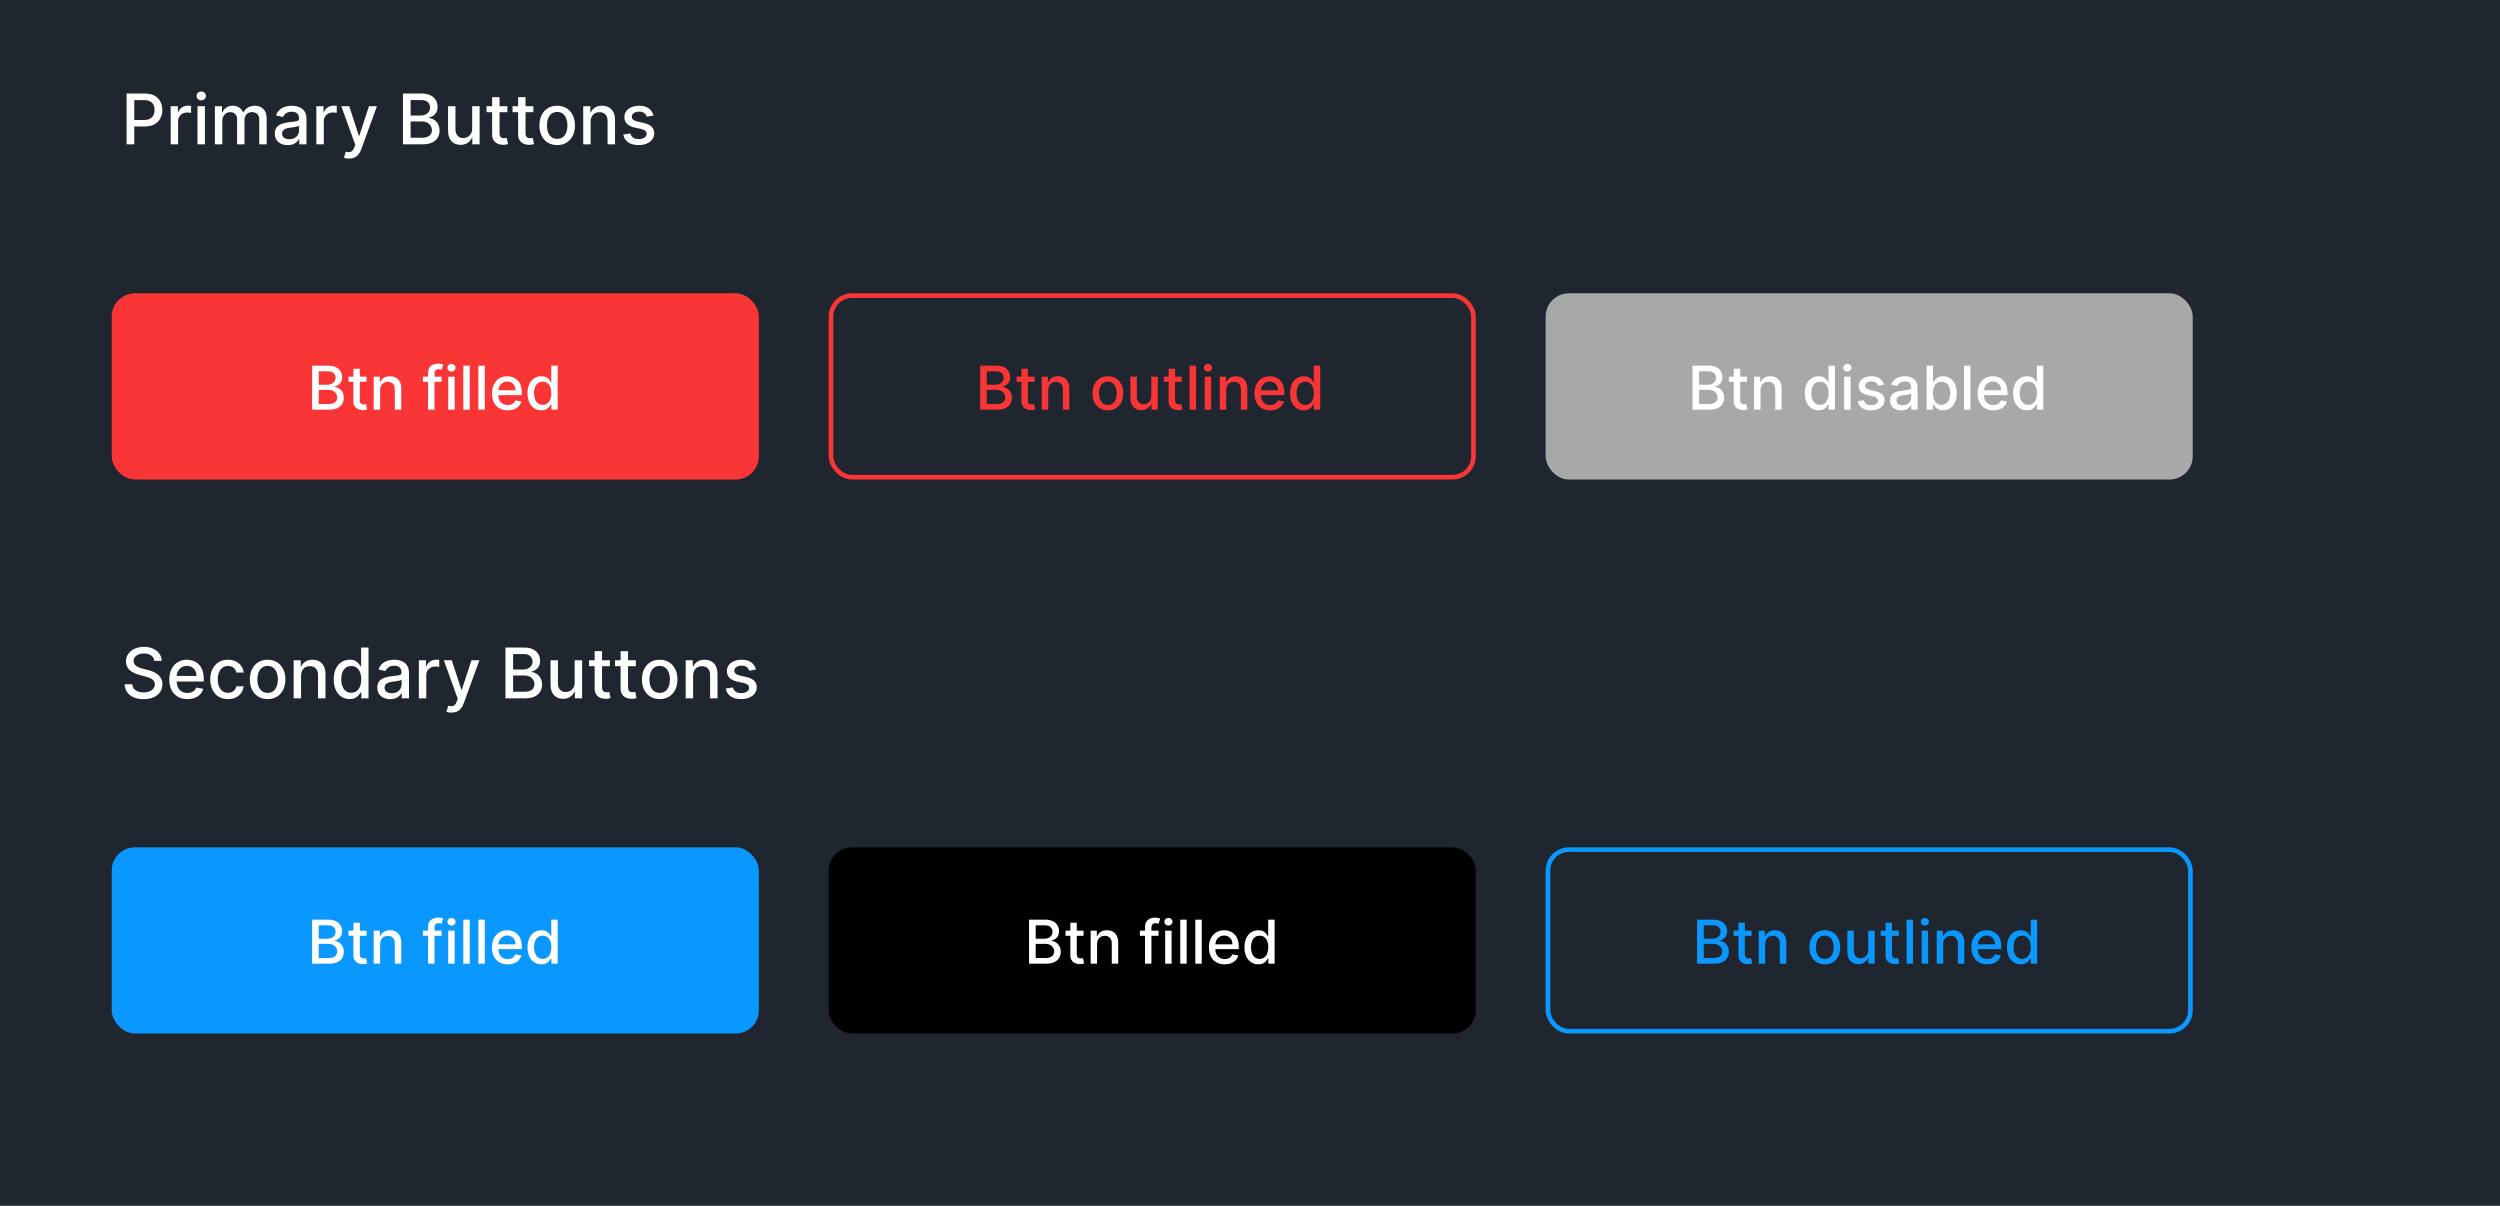 <svg width="537" height="259" viewBox="0 0 537 259" fill="none" xmlns="http://www.w3.org/2000/svg">
<rect width="537" height="259" fill="#20262F"/>
<path d="M27.198 31V20.091H31.087C31.936 20.091 32.639 20.245 33.196 20.554C33.754 20.863 34.171 21.286 34.448 21.822C34.725 22.355 34.864 22.955 34.864 23.622C34.864 24.294 34.723 24.897 34.443 25.434C34.166 25.966 33.747 26.389 33.186 26.701C32.628 27.01 31.927 27.165 31.082 27.165H28.408V25.769H30.933C31.469 25.769 31.904 25.677 32.238 25.492C32.571 25.304 32.816 25.048 32.973 24.725C33.129 24.402 33.207 24.034 33.207 23.622C33.207 23.211 33.129 22.845 32.973 22.525C32.816 22.206 32.57 21.955 32.232 21.774C31.898 21.593 31.458 21.503 30.911 21.503H28.845V31H27.198ZM36.665 31V22.818H38.205V24.118H38.29C38.439 23.678 38.702 23.331 39.078 23.079C39.458 22.823 39.888 22.696 40.367 22.696C40.467 22.696 40.584 22.699 40.719 22.706C40.858 22.713 40.966 22.722 41.044 22.733V24.256C40.98 24.239 40.866 24.219 40.703 24.198C40.54 24.173 40.376 24.16 40.213 24.16C39.837 24.16 39.501 24.24 39.206 24.4C38.915 24.556 38.684 24.775 38.514 25.055C38.343 25.332 38.258 25.648 38.258 26.004V31H36.665ZM42.422 31V22.818H44.015V31H42.422ZM43.227 21.556C42.95 21.556 42.712 21.463 42.513 21.279C42.318 21.091 42.22 20.867 42.22 20.608C42.22 20.345 42.318 20.121 42.513 19.936C42.712 19.748 42.95 19.654 43.227 19.654C43.504 19.654 43.74 19.748 43.935 19.936C44.134 20.121 44.233 20.345 44.233 20.608C44.233 20.867 44.134 21.091 43.935 21.279C43.74 21.463 43.504 21.556 43.227 21.556ZM46.158 31V22.818H47.686V24.15H47.788C47.958 23.699 48.237 23.347 48.624 23.095C49.011 22.84 49.474 22.712 50.014 22.712C50.561 22.712 51.019 22.84 51.388 23.095C51.761 23.351 52.036 23.702 52.214 24.15H52.299C52.495 23.713 52.805 23.365 53.231 23.106C53.658 22.843 54.165 22.712 54.755 22.712C55.497 22.712 56.102 22.944 56.571 23.409C57.044 23.875 57.28 24.576 57.28 25.514V31H55.687V25.663C55.687 25.109 55.536 24.707 55.234 24.459C54.932 24.21 54.572 24.086 54.153 24.086C53.635 24.086 53.231 24.246 52.944 24.565C52.656 24.881 52.512 25.288 52.512 25.785V31H50.925V25.561C50.925 25.117 50.786 24.761 50.51 24.491C50.233 24.221 49.872 24.086 49.428 24.086C49.126 24.086 48.848 24.166 48.592 24.326C48.34 24.482 48.136 24.7 47.979 24.981C47.827 25.261 47.75 25.586 47.75 25.956V31H46.158ZM61.795 31.181C61.277 31.181 60.808 31.085 60.389 30.893C59.97 30.698 59.638 30.416 59.393 30.047C59.152 29.677 59.031 29.224 59.031 28.688C59.031 28.227 59.12 27.847 59.297 27.548C59.475 27.25 59.715 27.014 60.016 26.84C60.318 26.666 60.656 26.534 61.028 26.446C61.401 26.357 61.781 26.289 62.168 26.243C62.658 26.186 63.056 26.14 63.361 26.105C63.667 26.066 63.889 26.004 64.027 25.918C64.166 25.833 64.235 25.695 64.235 25.503V25.466C64.235 25 64.104 24.64 63.841 24.384C63.582 24.129 63.195 24.001 62.68 24.001C62.144 24.001 61.721 24.12 61.412 24.358C61.106 24.592 60.895 24.853 60.778 25.141L59.281 24.8C59.459 24.303 59.718 23.901 60.059 23.596C60.403 23.287 60.799 23.063 61.247 22.925C61.694 22.783 62.165 22.712 62.658 22.712C62.985 22.712 63.331 22.751 63.697 22.829C64.066 22.903 64.411 23.042 64.731 23.244C65.054 23.447 65.318 23.736 65.524 24.113C65.73 24.485 65.833 24.97 65.833 25.567V31H64.278V29.881H64.214C64.111 30.087 63.956 30.29 63.75 30.489C63.544 30.688 63.28 30.853 62.957 30.984C62.633 31.115 62.246 31.181 61.795 31.181ZM62.142 29.903C62.582 29.903 62.959 29.816 63.271 29.642C63.587 29.468 63.827 29.24 63.99 28.96C64.157 28.676 64.24 28.372 64.24 28.049V26.994C64.184 27.051 64.073 27.104 63.91 27.154C63.75 27.2 63.568 27.241 63.361 27.277C63.156 27.309 62.955 27.339 62.76 27.367C62.564 27.392 62.401 27.413 62.27 27.431C61.961 27.47 61.678 27.536 61.423 27.628C61.17 27.721 60.968 27.854 60.815 28.028C60.666 28.198 60.592 28.425 60.592 28.709C60.592 29.104 60.737 29.402 61.028 29.604C61.32 29.803 61.691 29.903 62.142 29.903ZM67.954 31V22.818H69.494V24.118H69.579C69.728 23.678 69.991 23.331 70.368 23.079C70.747 22.823 71.177 22.696 71.656 22.696C71.756 22.696 71.873 22.699 72.008 22.706C72.147 22.713 72.255 22.722 72.333 22.733V24.256C72.269 24.239 72.156 24.219 71.992 24.198C71.829 24.173 71.665 24.16 71.502 24.16C71.126 24.16 70.79 24.24 70.495 24.4C70.204 24.556 69.973 24.775 69.803 25.055C69.632 25.332 69.547 25.648 69.547 26.004V31H67.954ZM74.967 34.068C74.729 34.068 74.513 34.049 74.317 34.01C74.122 33.974 73.976 33.935 73.88 33.892L74.264 32.587C74.555 32.666 74.814 32.699 75.042 32.689C75.269 32.678 75.469 32.593 75.644 32.433C75.821 32.273 75.977 32.012 76.112 31.65L76.309 31.107L73.316 22.818H75.02L77.092 29.168H77.178L79.25 22.818H80.96L77.588 32.092C77.432 32.518 77.233 32.879 76.991 33.173C76.75 33.472 76.462 33.695 76.128 33.844C75.794 33.994 75.407 34.068 74.967 34.068ZM86.554 31V20.091H90.549C91.323 20.091 91.964 20.219 92.472 20.474C92.98 20.727 93.36 21.069 93.612 21.503C93.864 21.932 93.99 22.417 93.99 22.957C93.99 23.411 93.907 23.795 93.74 24.107C93.573 24.416 93.349 24.665 93.069 24.853C92.791 25.038 92.486 25.173 92.152 25.258V25.364C92.515 25.382 92.868 25.499 93.212 25.716C93.56 25.929 93.848 26.233 94.075 26.627C94.303 27.021 94.416 27.5 94.416 28.065C94.416 28.622 94.285 29.123 94.022 29.567C93.763 30.008 93.362 30.357 92.818 30.616C92.275 30.872 91.581 31 90.735 31H86.554ZM88.2 29.588H90.576C91.364 29.588 91.929 29.436 92.269 29.13C92.61 28.825 92.781 28.443 92.781 27.985C92.781 27.641 92.694 27.325 92.52 27.037C92.346 26.749 92.097 26.52 91.774 26.35C91.454 26.179 91.075 26.094 90.634 26.094H88.2V29.588ZM88.2 24.81H90.405C90.775 24.81 91.106 24.739 91.401 24.597C91.7 24.455 91.936 24.256 92.11 24.001C92.287 23.741 92.376 23.436 92.376 23.084C92.376 22.634 92.218 22.255 91.902 21.95C91.586 21.645 91.101 21.492 90.448 21.492H88.2V24.81ZM101.423 27.607V22.818H103.021V31H101.455V29.583H101.37C101.182 30.02 100.88 30.384 100.465 30.675C100.053 30.963 99.54 31.107 98.925 31.107C98.4 31.107 97.934 30.991 97.53 30.76C97.128 30.526 96.812 30.18 96.582 29.722C96.354 29.264 96.241 28.697 96.241 28.022V22.818H97.833V27.831C97.833 28.388 97.988 28.832 98.297 29.162C98.606 29.492 99.007 29.658 99.501 29.658C99.799 29.658 100.095 29.583 100.39 29.434C100.688 29.285 100.935 29.059 101.131 28.758C101.329 28.456 101.427 28.072 101.423 27.607ZM108.981 22.818V24.097H104.512V22.818H108.981ZM105.71 20.858H107.303V28.598C107.303 28.907 107.349 29.139 107.441 29.296C107.534 29.448 107.653 29.553 107.798 29.61C107.947 29.663 108.109 29.69 108.283 29.69C108.411 29.69 108.523 29.681 108.619 29.663C108.714 29.645 108.789 29.631 108.842 29.62L109.13 30.936C109.038 30.972 108.906 31.007 108.736 31.043C108.565 31.082 108.352 31.103 108.097 31.107C107.677 31.114 107.287 31.039 106.925 30.883C106.562 30.727 106.269 30.485 106.046 30.158C105.822 29.832 105.71 29.422 105.71 28.928V20.858ZM114.562 22.818V24.097H110.093V22.818H114.562ZM111.291 20.858H112.884V28.598C112.884 28.907 112.93 29.139 113.022 29.296C113.115 29.448 113.234 29.553 113.379 29.61C113.528 29.663 113.69 29.69 113.864 29.69C113.992 29.69 114.104 29.681 114.2 29.663C114.295 29.645 114.37 29.631 114.423 29.62L114.711 30.936C114.619 30.972 114.487 31.007 114.317 31.043C114.146 31.082 113.933 31.103 113.678 31.107C113.259 31.114 112.868 31.039 112.506 30.883C112.143 30.727 111.85 30.485 111.627 30.158C111.403 29.832 111.291 29.422 111.291 28.928V20.858ZM119.682 31.165C118.915 31.165 118.246 30.989 117.674 30.638C117.102 30.286 116.658 29.794 116.342 29.162C116.026 28.53 115.868 27.791 115.868 26.946C115.868 26.098 116.026 25.355 116.342 24.72C116.658 24.084 117.102 23.591 117.674 23.239C118.246 22.887 118.915 22.712 119.682 22.712C120.449 22.712 121.119 22.887 121.69 23.239C122.262 23.591 122.706 24.084 123.022 24.72C123.338 25.355 123.496 26.098 123.496 26.946C123.496 27.791 123.338 28.53 123.022 29.162C122.706 29.794 122.262 30.286 121.69 30.638C121.119 30.989 120.449 31.165 119.682 31.165ZM119.687 29.828C120.185 29.828 120.597 29.697 120.923 29.434C121.25 29.171 121.491 28.821 121.648 28.385C121.807 27.948 121.887 27.467 121.887 26.941C121.887 26.419 121.807 25.94 121.648 25.503C121.491 25.062 121.25 24.709 120.923 24.443C120.597 24.177 120.185 24.043 119.687 24.043C119.187 24.043 118.771 24.177 118.441 24.443C118.114 24.709 117.871 25.062 117.711 25.503C117.555 25.94 117.477 26.419 117.477 26.941C117.477 27.467 117.555 27.948 117.711 28.385C117.871 28.821 118.114 29.171 118.441 29.434C118.771 29.697 119.187 29.828 119.687 29.828ZM126.866 26.142V31H125.274V22.818H126.803V24.15H126.904C127.092 23.717 127.387 23.369 127.788 23.106C128.193 22.843 128.702 22.712 129.317 22.712C129.874 22.712 130.363 22.829 130.782 23.063C131.201 23.294 131.526 23.639 131.756 24.097C131.987 24.555 132.103 25.121 132.103 25.796V31H130.51V25.988C130.51 25.395 130.355 24.931 130.047 24.597C129.738 24.26 129.313 24.091 128.773 24.091C128.404 24.091 128.076 24.171 127.788 24.331C127.504 24.491 127.278 24.725 127.112 25.034C126.948 25.34 126.866 25.709 126.866 26.142ZM140.37 24.816L138.926 25.071C138.866 24.887 138.77 24.711 138.638 24.544C138.511 24.377 138.337 24.24 138.116 24.134C137.896 24.027 137.621 23.974 137.291 23.974C136.84 23.974 136.463 24.075 136.162 24.278C135.86 24.477 135.709 24.734 135.709 25.05C135.709 25.323 135.81 25.544 136.012 25.711C136.215 25.878 136.542 26.014 136.993 26.121L138.292 26.419C139.045 26.593 139.606 26.861 139.975 27.223C140.345 27.586 140.529 28.056 140.529 28.635C140.529 29.125 140.387 29.562 140.103 29.945C139.823 30.325 139.43 30.624 138.926 30.84C138.425 31.057 137.845 31.165 137.184 31.165C136.268 31.165 135.521 30.97 134.942 30.579C134.363 30.185 134.008 29.626 133.876 28.901L135.416 28.667C135.512 29.068 135.709 29.372 136.007 29.578C136.305 29.78 136.694 29.881 137.174 29.881C137.696 29.881 138.113 29.773 138.425 29.556C138.738 29.336 138.894 29.068 138.894 28.752C138.894 28.496 138.798 28.282 138.607 28.108C138.418 27.934 138.129 27.802 137.738 27.713L136.353 27.41C135.59 27.236 135.025 26.959 134.659 26.579C134.297 26.199 134.116 25.718 134.116 25.135C134.116 24.652 134.251 24.23 134.521 23.867C134.791 23.505 135.164 23.223 135.64 23.021C136.115 22.815 136.661 22.712 137.275 22.712C138.159 22.712 138.855 22.903 139.363 23.287C139.871 23.667 140.206 24.177 140.37 24.816Z" fill="white"/>
<path d="M33.148 141.957C33.092 141.452 32.857 141.062 32.445 140.785C32.033 140.504 31.515 140.364 30.89 140.364C30.442 140.364 30.055 140.435 29.729 140.577C29.402 140.716 29.148 140.907 28.967 141.152C28.789 141.394 28.701 141.669 28.701 141.978C28.701 142.237 28.761 142.461 28.882 142.649C29.006 142.837 29.168 142.995 29.366 143.123C29.569 143.248 29.785 143.352 30.016 143.438C30.247 143.519 30.469 143.587 30.682 143.64L31.747 143.917C32.096 144.002 32.452 144.118 32.818 144.263C33.184 144.409 33.523 144.6 33.836 144.838C34.148 145.076 34.4 145.371 34.592 145.723C34.787 146.074 34.885 146.495 34.885 146.985C34.885 147.603 34.725 148.152 34.406 148.631C34.09 149.11 33.63 149.489 33.026 149.766C32.426 150.043 31.7 150.181 30.847 150.181C30.03 150.181 29.324 150.051 28.727 149.792C28.131 149.533 27.664 149.165 27.326 148.69C26.989 148.21 26.803 147.642 26.767 146.985H28.418C28.45 147.379 28.578 147.708 28.802 147.971C29.029 148.23 29.319 148.423 29.67 148.551C30.025 148.675 30.414 148.738 30.837 148.738C31.302 148.738 31.716 148.665 32.078 148.519C32.444 148.37 32.731 148.164 32.941 147.901C33.15 147.635 33.255 147.324 33.255 146.969C33.255 146.646 33.163 146.381 32.978 146.175C32.797 145.969 32.55 145.799 32.238 145.664C31.929 145.529 31.579 145.41 31.188 145.307L29.899 144.956C29.026 144.718 28.333 144.368 27.822 143.906C27.314 143.445 27.06 142.834 27.06 142.074C27.06 141.445 27.23 140.897 27.571 140.428C27.912 139.959 28.374 139.595 28.956 139.336C29.539 139.073 30.196 138.942 30.927 138.942C31.666 138.942 32.318 139.071 32.882 139.331C33.45 139.59 33.898 139.947 34.224 140.401C34.551 140.852 34.722 141.371 34.736 141.957H33.148ZM40.25 150.165C39.444 150.165 38.75 149.993 38.167 149.648C37.589 149.3 37.141 148.812 36.825 148.184C36.513 147.551 36.356 146.811 36.356 145.962C36.356 145.124 36.513 144.386 36.825 143.746C37.141 143.107 37.582 142.608 38.146 142.25C38.714 141.891 39.379 141.712 40.138 141.712C40.6 141.712 41.047 141.788 41.481 141.941C41.914 142.093 42.303 142.333 42.647 142.66C42.992 142.987 43.263 143.411 43.462 143.933C43.661 144.451 43.761 145.082 43.761 145.824V146.388H37.257V145.195H42.2C42.2 144.776 42.115 144.405 41.944 144.082C41.774 143.755 41.534 143.498 41.225 143.31C40.92 143.121 40.561 143.027 40.149 143.027C39.702 143.027 39.311 143.137 38.977 143.358C38.647 143.574 38.391 143.858 38.21 144.21C38.033 144.558 37.944 144.936 37.944 145.344V146.277C37.944 146.824 38.04 147.289 38.231 147.672C38.427 148.056 38.698 148.349 39.046 148.551C39.394 148.75 39.801 148.849 40.266 148.849C40.568 148.849 40.843 148.807 41.092 148.722C41.34 148.633 41.555 148.501 41.736 148.327C41.917 148.153 42.056 147.939 42.152 147.683L43.659 147.955C43.539 148.398 43.322 148.787 43.01 149.121C42.701 149.451 42.312 149.709 41.843 149.893C41.378 150.075 40.847 150.165 40.25 150.165ZM48.974 150.165C48.182 150.165 47.5 149.986 46.929 149.627C46.36 149.265 45.924 148.766 45.618 148.13C45.313 147.495 45.16 146.767 45.16 145.946C45.16 145.115 45.316 144.382 45.629 143.746C45.941 143.107 46.382 142.608 46.95 142.25C47.518 141.891 48.188 141.712 48.958 141.712C49.58 141.712 50.133 141.827 50.62 142.058C51.106 142.285 51.499 142.605 51.797 143.017C52.099 143.429 52.278 143.91 52.335 144.46H50.785C50.7 144.077 50.505 143.746 50.199 143.469C49.897 143.192 49.492 143.054 48.985 143.054C48.541 143.054 48.152 143.171 47.818 143.406C47.488 143.636 47.23 143.967 47.046 144.396C46.861 144.822 46.769 145.327 46.769 145.909C46.769 146.506 46.859 147.021 47.041 147.454C47.222 147.887 47.477 148.223 47.807 148.461C48.141 148.699 48.534 148.817 48.985 148.817C49.287 148.817 49.56 148.762 49.805 148.652C50.054 148.539 50.261 148.377 50.428 148.168C50.599 147.958 50.718 147.706 50.785 147.411H52.335C52.278 147.94 52.106 148.413 51.819 148.828C51.531 149.244 51.146 149.57 50.663 149.808C50.183 150.046 49.62 150.165 48.974 150.165ZM57.485 150.165C56.718 150.165 56.048 149.989 55.477 149.638C54.905 149.286 54.461 148.794 54.145 148.162C53.829 147.53 53.671 146.792 53.671 145.946C53.671 145.098 53.829 144.355 54.145 143.72C54.461 143.084 54.905 142.591 55.477 142.239C56.048 141.887 56.718 141.712 57.485 141.712C58.252 141.712 58.921 141.887 59.493 142.239C60.065 142.591 60.509 143.084 60.825 143.72C61.141 144.355 61.299 145.098 61.299 145.946C61.299 146.792 61.141 147.53 60.825 148.162C60.509 148.794 60.065 149.286 59.493 149.638C58.921 149.989 58.252 150.165 57.485 150.165ZM57.49 148.828C57.987 148.828 58.399 148.697 58.726 148.434C59.053 148.171 59.294 147.821 59.45 147.385C59.61 146.948 59.69 146.467 59.69 145.941C59.69 145.419 59.61 144.94 59.45 144.503C59.294 144.062 59.053 143.709 58.726 143.443C58.399 143.176 57.987 143.043 57.49 143.043C56.989 143.043 56.574 143.176 56.244 143.443C55.917 143.709 55.674 144.062 55.514 144.503C55.358 144.94 55.28 145.419 55.28 145.941C55.28 146.467 55.358 146.948 55.514 147.385C55.674 147.821 55.917 148.171 56.244 148.434C56.574 148.697 56.989 148.828 57.49 148.828ZM64.669 145.142V150H63.077V141.818H64.605V143.15H64.707C64.895 142.717 65.189 142.369 65.591 142.106C65.996 141.843 66.505 141.712 67.12 141.712C67.677 141.712 68.165 141.829 68.584 142.063C69.003 142.294 69.328 142.638 69.559 143.097C69.79 143.555 69.905 144.121 69.905 144.796V150H68.313V144.988C68.313 144.395 68.158 143.931 67.849 143.597C67.54 143.26 67.116 143.091 66.576 143.091C66.207 143.091 65.878 143.171 65.591 143.331C65.307 143.491 65.081 143.725 64.914 144.034C64.751 144.339 64.669 144.709 64.669 145.142ZM75.104 150.16C74.444 150.16 73.854 149.991 73.336 149.654C72.821 149.313 72.416 148.828 72.121 148.2C71.83 147.567 71.684 146.809 71.684 145.925C71.684 145.041 71.832 144.284 72.127 143.656C72.425 143.027 72.833 142.546 73.352 142.212C73.87 141.879 74.458 141.712 75.115 141.712C75.623 141.712 76.031 141.797 76.34 141.967C76.653 142.134 76.894 142.33 77.064 142.553C77.239 142.777 77.373 142.974 77.469 143.145H77.565V139.091H79.158V150H77.603V148.727H77.469C77.373 148.901 77.235 149.1 77.054 149.324C76.876 149.547 76.631 149.743 76.319 149.909C76.006 150.076 75.601 150.16 75.104 150.16ZM75.456 148.801C75.914 148.801 76.301 148.681 76.617 148.439C76.937 148.194 77.178 147.855 77.341 147.422C77.508 146.989 77.592 146.484 77.592 145.909C77.592 145.341 77.51 144.844 77.347 144.418C77.183 143.991 76.944 143.659 76.628 143.422C76.312 143.184 75.921 143.065 75.456 143.065C74.976 143.065 74.577 143.189 74.257 143.438C73.938 143.686 73.696 144.025 73.533 144.455C73.373 144.885 73.293 145.369 73.293 145.909C73.293 146.456 73.375 146.948 73.538 147.385C73.701 147.821 73.943 148.168 74.263 148.423C74.586 148.675 74.984 148.801 75.456 148.801ZM83.812 150.181C83.294 150.181 82.825 150.085 82.406 149.893C81.987 149.698 81.655 149.416 81.41 149.047C81.168 148.677 81.047 148.224 81.047 147.688C81.047 147.227 81.136 146.847 81.314 146.548C81.491 146.25 81.731 146.014 82.033 145.84C82.335 145.666 82.672 145.534 83.045 145.446C83.418 145.357 83.798 145.289 84.185 145.243C84.675 145.186 85.073 145.14 85.378 145.105C85.683 145.066 85.906 145.004 86.044 144.918C86.182 144.833 86.252 144.695 86.252 144.503V144.466C86.252 144 86.12 143.64 85.858 143.384C85.598 143.129 85.211 143.001 84.696 143.001C84.16 143.001 83.737 143.12 83.428 143.358C83.123 143.592 82.912 143.853 82.795 144.141L81.298 143.8C81.475 143.303 81.735 142.901 82.076 142.596C82.42 142.287 82.816 142.063 83.263 141.925C83.711 141.783 84.181 141.712 84.675 141.712C85.002 141.712 85.348 141.751 85.714 141.829C86.083 141.903 86.427 142.042 86.747 142.244C87.07 142.447 87.335 142.736 87.541 143.113C87.747 143.485 87.85 143.97 87.85 144.567V150H86.294V148.881H86.23C86.127 149.087 85.973 149.29 85.767 149.489C85.561 149.687 85.296 149.853 84.973 149.984C84.65 150.115 84.263 150.181 83.812 150.181ZM84.158 148.903C84.599 148.903 84.975 148.816 85.288 148.642C85.604 148.468 85.843 148.24 86.007 147.96C86.174 147.676 86.257 147.372 86.257 147.049V145.994C86.2 146.051 86.09 146.104 85.927 146.154C85.767 146.2 85.584 146.241 85.378 146.277C85.172 146.309 84.972 146.339 84.776 146.367C84.581 146.392 84.418 146.413 84.286 146.431C83.977 146.47 83.695 146.536 83.439 146.628C83.187 146.721 82.985 146.854 82.832 147.028C82.683 147.198 82.608 147.425 82.608 147.71C82.608 148.104 82.754 148.402 83.045 148.604C83.336 148.803 83.707 148.903 84.158 148.903ZM89.971 150V141.818H91.51V143.118H91.596C91.745 142.678 92.008 142.331 92.384 142.079C92.764 141.824 93.194 141.696 93.673 141.696C93.772 141.696 93.89 141.699 94.025 141.706C94.163 141.713 94.272 141.722 94.35 141.733V143.256C94.286 143.239 94.172 143.219 94.009 143.198C93.845 143.173 93.682 143.161 93.519 143.161C93.142 143.161 92.807 143.24 92.512 143.4C92.221 143.556 91.99 143.775 91.819 144.055C91.649 144.332 91.564 144.648 91.564 145.004V150H89.971ZM96.984 153.068C96.746 153.068 96.529 153.049 96.334 153.01C96.138 152.974 95.993 152.935 95.897 152.892L96.281 151.587C96.572 151.665 96.831 151.699 97.058 151.689C97.285 151.678 97.486 151.593 97.66 151.433C97.838 151.273 97.994 151.012 98.129 150.65L98.326 150.107L95.332 141.818H97.037L99.109 148.168H99.194L101.266 141.818H102.976L99.604 151.092C99.448 151.518 99.249 151.879 99.008 152.173C98.766 152.472 98.479 152.695 98.145 152.844C97.811 152.994 97.424 153.068 96.984 153.068ZM108.571 150V139.091H112.566C113.34 139.091 113.981 139.219 114.489 139.474C114.996 139.727 115.376 140.069 115.628 140.502C115.881 140.932 116.007 141.417 116.007 141.957C116.007 142.411 115.923 142.795 115.756 143.107C115.589 143.416 115.366 143.665 115.085 143.853C114.808 144.038 114.503 144.173 114.169 144.258V144.364C114.531 144.382 114.884 144.499 115.229 144.716C115.577 144.929 115.865 145.233 116.092 145.627C116.319 146.021 116.433 146.5 116.433 147.065C116.433 147.623 116.301 148.123 116.039 148.567C115.779 149.007 115.378 149.357 114.835 149.616C114.291 149.872 113.597 150 112.752 150H108.571ZM110.217 148.588H112.592C113.381 148.588 113.945 148.436 114.286 148.13C114.627 147.825 114.797 147.443 114.797 146.985C114.797 146.641 114.71 146.325 114.536 146.037C114.362 145.749 114.114 145.52 113.791 145.35C113.471 145.179 113.091 145.094 112.651 145.094H110.217V148.588ZM110.217 143.81H112.422C112.791 143.81 113.123 143.739 113.418 143.597C113.716 143.455 113.952 143.256 114.126 143.001C114.304 142.741 114.393 142.436 114.393 142.085C114.393 141.634 114.235 141.255 113.919 140.95C113.603 140.645 113.118 140.492 112.464 140.492H110.217V143.81ZM123.44 146.607V141.818H125.038V150H123.472V148.583H123.387C123.199 149.02 122.897 149.384 122.481 149.675C122.069 149.963 121.556 150.107 120.942 150.107C120.416 150.107 119.951 149.991 119.546 149.76C119.145 149.526 118.829 149.18 118.598 148.722C118.371 148.263 118.257 147.697 118.257 147.022V141.818H119.85V146.831C119.85 147.388 120.004 147.832 120.313 148.162C120.622 148.493 121.024 148.658 121.517 148.658C121.815 148.658 122.112 148.583 122.407 148.434C122.705 148.285 122.952 148.059 123.147 147.757C123.346 147.456 123.444 147.072 123.44 146.607ZM130.997 141.818V143.097H126.528V141.818H130.997ZM127.727 139.858H129.319V147.598C129.319 147.907 129.366 148.139 129.458 148.295C129.55 148.448 129.669 148.553 129.815 148.61C129.964 148.663 130.126 148.69 130.3 148.69C130.427 148.69 130.539 148.681 130.635 148.663C130.731 148.645 130.806 148.631 130.859 148.62L131.146 149.936C131.054 149.972 130.923 150.007 130.752 150.043C130.582 150.082 130.369 150.103 130.113 150.107C129.694 150.114 129.303 150.039 128.941 149.883C128.579 149.727 128.286 149.485 128.062 149.158C127.839 148.832 127.727 148.422 127.727 147.928V139.858ZM136.578 141.818V143.097H132.109V141.818H136.578ZM133.308 139.858H134.9V147.598C134.9 147.907 134.947 148.139 135.039 148.295C135.131 148.448 135.25 148.553 135.396 148.61C135.545 148.663 135.707 148.69 135.881 148.69C136.008 148.69 136.12 148.681 136.216 148.663C136.312 148.645 136.387 148.631 136.44 148.62L136.728 149.936C136.635 149.972 136.504 150.007 136.333 150.043C136.163 150.082 135.95 150.103 135.694 150.107C135.275 150.114 134.884 150.039 134.522 149.883C134.16 149.727 133.867 149.485 133.643 149.158C133.42 148.832 133.308 148.422 133.308 147.928V139.858ZM141.699 150.165C140.932 150.165 140.262 149.989 139.691 149.638C139.119 149.286 138.675 148.794 138.359 148.162C138.043 147.53 137.885 146.792 137.885 145.946C137.885 145.098 138.043 144.355 138.359 143.72C138.675 143.084 139.119 142.591 139.691 142.239C140.262 141.887 140.932 141.712 141.699 141.712C142.466 141.712 143.135 141.887 143.707 142.239C144.279 142.591 144.722 143.084 145.039 143.72C145.355 144.355 145.513 145.098 145.513 145.946C145.513 146.792 145.355 147.53 145.039 148.162C144.722 148.794 144.279 149.286 143.707 149.638C143.135 149.989 142.466 150.165 141.699 150.165ZM141.704 148.828C142.201 148.828 142.613 148.697 142.94 148.434C143.267 148.171 143.508 147.821 143.664 147.385C143.824 146.948 143.904 146.467 143.904 145.941C143.904 145.419 143.824 144.94 143.664 144.503C143.508 144.062 143.267 143.709 142.94 143.443C142.613 143.176 142.201 143.043 141.704 143.043C141.203 143.043 140.788 143.176 140.458 143.443C140.131 143.709 139.888 144.062 139.728 144.503C139.572 144.94 139.493 145.419 139.493 145.941C139.493 146.467 139.572 146.948 139.728 147.385C139.888 147.821 140.131 148.171 140.458 148.434C140.788 148.697 141.203 148.828 141.704 148.828ZM148.883 145.142V150H147.29V141.818H148.819V143.15H148.92C149.109 142.717 149.403 142.369 149.805 142.106C150.209 141.843 150.719 141.712 151.333 141.712C151.891 141.712 152.379 141.829 152.798 142.063C153.217 142.294 153.542 142.638 153.773 143.097C154.004 143.555 154.119 144.121 154.119 144.796V150H152.527V144.988C152.527 144.395 152.372 143.931 152.063 143.597C151.754 143.26 151.33 143.091 150.79 143.091C150.421 143.091 150.092 143.171 149.805 143.331C149.521 143.491 149.295 143.725 149.128 144.034C148.965 144.339 148.883 144.709 148.883 145.142ZM162.386 143.816L160.943 144.071C160.882 143.887 160.786 143.711 160.655 143.544C160.527 143.377 160.353 143.24 160.133 143.134C159.913 143.027 159.638 142.974 159.307 142.974C158.856 142.974 158.48 143.075 158.178 143.278C157.876 143.477 157.725 143.734 157.725 144.05C157.725 144.324 157.827 144.544 158.029 144.711C158.231 144.877 158.558 145.014 159.009 145.121L160.309 145.419C161.062 145.593 161.623 145.861 161.992 146.223C162.361 146.586 162.546 147.056 162.546 147.635C162.546 148.125 162.404 148.562 162.12 148.945C161.839 149.325 161.447 149.624 160.943 149.84C160.442 150.057 159.861 150.165 159.201 150.165C158.285 150.165 157.537 149.97 156.958 149.579C156.38 149.185 156.024 148.626 155.893 147.901L157.432 147.667C157.528 148.068 157.725 148.372 158.024 148.578C158.322 148.78 158.711 148.881 159.19 148.881C159.712 148.881 160.13 148.773 160.442 148.556C160.755 148.336 160.911 148.068 160.911 147.752C160.911 147.496 160.815 147.282 160.623 147.108C160.435 146.934 160.146 146.802 159.755 146.713L158.37 146.41C157.606 146.236 157.042 145.959 156.676 145.579C156.314 145.199 156.133 144.718 156.133 144.135C156.133 143.652 156.268 143.23 156.538 142.868C156.807 142.505 157.18 142.223 157.656 142.021C158.132 141.815 158.677 141.712 159.291 141.712C160.176 141.712 160.872 141.903 161.38 142.287C161.887 142.667 162.223 143.176 162.386 143.816Z" fill="white"/>
<rect x="24" y="63" width="139" height="40" rx="5" fill="#F93535"/>
<path d="M67.039 88V78.546H70.501C71.172 78.546 71.728 78.656 72.168 78.878C72.608 79.096 72.937 79.393 73.156 79.769C73.374 80.141 73.483 80.561 73.483 81.029C73.483 81.423 73.411 81.755 73.266 82.026C73.122 82.294 72.928 82.51 72.685 82.673C72.445 82.833 72.18 82.95 71.891 83.023V83.116C72.204 83.131 72.511 83.233 72.809 83.421C73.111 83.605 73.36 83.868 73.557 84.21C73.754 84.552 73.853 84.967 73.853 85.456C73.853 85.939 73.739 86.374 73.511 86.758C73.286 87.14 72.939 87.443 72.468 87.668C71.997 87.889 71.395 88 70.663 88H67.039ZM68.465 86.777H70.524C71.207 86.777 71.697 86.644 71.992 86.38C72.288 86.115 72.435 85.784 72.435 85.387C72.435 85.088 72.36 84.815 72.209 84.565C72.058 84.316 71.843 84.118 71.563 83.97C71.286 83.822 70.957 83.748 70.575 83.748H68.465V86.777ZM68.465 82.636H70.376C70.697 82.636 70.984 82.574 71.24 82.451C71.498 82.328 71.703 82.156 71.854 81.934C72.008 81.709 72.085 81.445 72.085 81.14C72.085 80.749 71.948 80.421 71.674 80.157C71.4 79.892 70.98 79.76 70.413 79.76H68.465V82.636ZM78.744 80.909V82.017H74.871V80.909H78.744ZM75.909 79.21H77.29V85.918C77.29 86.186 77.33 86.387 77.41 86.523C77.49 86.655 77.593 86.746 77.719 86.795C77.848 86.841 77.988 86.864 78.139 86.864C78.25 86.864 78.347 86.857 78.43 86.841C78.513 86.826 78.578 86.814 78.624 86.804L78.873 87.945C78.793 87.975 78.679 88.006 78.531 88.037C78.384 88.071 78.199 88.089 77.978 88.092C77.614 88.099 77.276 88.034 76.962 87.898C76.648 87.763 76.394 87.554 76.2 87.271C76.006 86.987 75.909 86.632 75.909 86.204V79.21ZM81.651 83.79V88H80.271V80.909H81.596V82.063H81.683C81.846 81.688 82.102 81.386 82.45 81.158C82.8 80.931 83.242 80.817 83.775 80.817C84.258 80.817 84.681 80.918 85.044 81.121C85.407 81.322 85.689 81.62 85.889 82.017C86.089 82.414 86.189 82.905 86.189 83.49V88H84.809V83.656C84.809 83.142 84.675 82.74 84.407 82.451C84.139 82.159 83.772 82.012 83.304 82.012C82.984 82.012 82.699 82.082 82.45 82.22C82.204 82.359 82.008 82.562 81.863 82.829C81.722 83.094 81.651 83.414 81.651 83.79ZM94.855 80.909V82.017H90.848V80.909H94.855ZM91.947 88V80.087C91.947 79.644 92.044 79.276 92.238 78.984C92.432 78.689 92.689 78.469 93.009 78.324C93.329 78.176 93.677 78.102 94.052 78.102C94.329 78.102 94.566 78.125 94.763 78.171C94.96 78.215 95.106 78.255 95.201 78.291L94.878 79.409C94.814 79.39 94.731 79.369 94.629 79.344C94.528 79.316 94.404 79.303 94.26 79.303C93.924 79.303 93.684 79.386 93.54 79.552C93.398 79.718 93.327 79.958 93.327 80.272V88H91.947ZM96.279 88V80.909H97.66V88H96.279ZM96.977 79.815C96.737 79.815 96.53 79.735 96.358 79.575C96.189 79.412 96.104 79.218 96.104 78.993C96.104 78.766 96.189 78.572 96.358 78.412C96.53 78.249 96.737 78.167 96.977 78.167C97.217 78.167 97.421 78.249 97.591 78.412C97.763 78.572 97.849 78.766 97.849 78.993C97.849 79.218 97.763 79.412 97.591 79.575C97.421 79.735 97.217 79.815 96.977 79.815ZM100.897 78.546V88H99.517V78.546H100.897ZM104.134 78.546V88H102.754V78.546H104.134ZM109.047 88.143C108.349 88.143 107.747 87.994 107.242 87.695C106.741 87.394 106.353 86.971 106.079 86.426C105.808 85.878 105.673 85.236 105.673 84.501C105.673 83.774 105.808 83.134 106.079 82.58C106.353 82.026 106.735 81.594 107.224 81.283C107.716 80.972 108.292 80.817 108.951 80.817C109.351 80.817 109.738 80.883 110.114 81.015C110.489 81.148 110.826 81.355 111.125 81.638C111.423 81.922 111.659 82.289 111.831 82.742C112.004 83.191 112.09 83.737 112.09 84.381V84.87H106.453V83.836H110.737C110.737 83.473 110.663 83.151 110.516 82.871C110.368 82.588 110.16 82.365 109.892 82.202C109.628 82.039 109.317 81.957 108.96 81.957C108.572 81.957 108.233 82.052 107.944 82.243C107.658 82.431 107.436 82.677 107.279 82.982C107.126 83.284 107.049 83.611 107.049 83.965V84.773C107.049 85.247 107.132 85.65 107.298 85.983C107.467 86.315 107.703 86.569 108.004 86.744C108.306 86.917 108.658 87.003 109.061 87.003C109.323 87.003 109.561 86.966 109.777 86.892C109.992 86.815 110.179 86.701 110.335 86.55C110.492 86.4 110.612 86.213 110.696 85.992L112.002 86.227C111.897 86.612 111.71 86.949 111.439 87.238C111.171 87.525 110.834 87.748 110.428 87.908C110.025 88.065 109.565 88.143 109.047 88.143ZM116.276 88.138C115.703 88.138 115.192 87.992 114.743 87.7C114.297 87.404 113.946 86.984 113.691 86.44C113.438 85.892 113.312 85.235 113.312 84.468C113.312 83.702 113.44 83.046 113.695 82.502C113.954 81.957 114.308 81.54 114.757 81.251C115.206 80.961 115.716 80.817 116.285 80.817C116.725 80.817 117.079 80.891 117.347 81.038C117.618 81.183 117.827 81.352 117.975 81.546C118.125 81.74 118.242 81.911 118.325 82.059H118.409V78.546H119.789V88H118.441V86.897H118.325C118.242 87.047 118.122 87.22 117.965 87.414C117.811 87.608 117.599 87.777 117.328 87.921C117.057 88.066 116.707 88.138 116.276 88.138ZM116.58 86.961C116.977 86.961 117.313 86.857 117.587 86.647C117.864 86.435 118.073 86.141 118.215 85.766C118.359 85.39 118.432 84.953 118.432 84.454C118.432 83.962 118.361 83.531 118.219 83.162C118.078 82.793 117.87 82.505 117.596 82.299C117.322 82.092 116.984 81.989 116.58 81.989C116.165 81.989 115.819 82.097 115.542 82.312C115.265 82.528 115.055 82.822 114.914 83.194C114.775 83.567 114.706 83.987 114.706 84.454C114.706 84.928 114.777 85.355 114.919 85.733C115.06 86.112 115.269 86.412 115.546 86.633C115.826 86.852 116.171 86.961 116.58 86.961Z" fill="white"/>
<rect x="24" y="182" width="139" height="40" rx="5" fill="#0A98FF"/>
<path d="M67.039 207V197.545H70.501C71.172 197.545 71.728 197.656 72.168 197.878C72.608 198.096 72.937 198.393 73.156 198.769C73.374 199.141 73.483 199.561 73.483 200.029C73.483 200.423 73.411 200.755 73.266 201.026C73.122 201.294 72.928 201.509 72.685 201.673C72.445 201.833 72.18 201.95 71.891 202.023V202.116C72.204 202.131 72.511 202.233 72.809 202.42C73.111 202.605 73.36 202.868 73.557 203.21C73.754 203.551 73.853 203.967 73.853 204.456C73.853 204.94 73.739 205.373 73.511 205.758C73.286 206.14 72.939 206.443 72.468 206.668C71.997 206.889 71.395 207 70.663 207H67.039ZM68.465 205.777H70.524C71.207 205.777 71.697 205.644 71.992 205.38C72.288 205.115 72.435 204.784 72.435 204.387C72.435 204.089 72.36 203.815 72.209 203.565C72.058 203.316 71.843 203.118 71.563 202.97C71.286 202.822 70.957 202.748 70.575 202.748H68.465V205.777ZM68.465 201.636H70.376C70.697 201.636 70.984 201.574 71.24 201.451C71.498 201.328 71.703 201.156 71.854 200.934C72.008 200.709 72.085 200.445 72.085 200.14C72.085 199.749 71.948 199.421 71.674 199.157C71.4 198.892 70.98 198.76 70.413 198.76H68.465V201.636ZM78.744 199.909V201.017H74.871V199.909H78.744ZM75.909 198.21H77.29V204.918C77.29 205.186 77.33 205.387 77.41 205.523C77.49 205.655 77.593 205.746 77.719 205.795C77.848 205.841 77.988 205.864 78.139 205.864C78.25 205.864 78.347 205.857 78.43 205.841C78.513 205.826 78.578 205.814 78.624 205.804L78.873 206.945C78.793 206.975 78.679 207.006 78.531 207.037C78.384 207.071 78.199 207.089 77.978 207.092C77.614 207.098 77.276 207.034 76.962 206.898C76.648 206.763 76.394 206.554 76.2 206.271C76.006 205.987 75.909 205.632 75.909 205.204V198.21ZM81.651 202.79V207H80.271V199.909H81.596V201.063H81.683C81.846 200.688 82.102 200.386 82.45 200.158C82.8 199.931 83.242 199.817 83.775 199.817C84.258 199.817 84.681 199.918 85.044 200.121C85.407 200.321 85.689 200.62 85.889 201.017C86.089 201.414 86.189 201.905 86.189 202.49V207H84.809V202.656C84.809 202.142 84.675 201.74 84.407 201.451C84.139 201.159 83.772 201.012 83.304 201.012C82.984 201.012 82.699 201.082 82.45 201.22C82.204 201.359 82.008 201.562 81.863 201.83C81.722 202.094 81.651 202.414 81.651 202.79ZM94.855 199.909V201.017H90.848V199.909H94.855ZM91.947 207V199.087C91.947 198.644 92.044 198.276 92.238 197.984C92.432 197.689 92.689 197.469 93.009 197.324C93.329 197.176 93.677 197.102 94.052 197.102C94.329 197.102 94.566 197.125 94.763 197.172C94.96 197.215 95.106 197.255 95.201 197.292L94.878 198.409C94.814 198.39 94.731 198.369 94.629 198.344C94.528 198.316 94.404 198.303 94.26 198.303C93.924 198.303 93.684 198.386 93.54 198.552C93.398 198.718 93.327 198.958 93.327 199.272V207H91.947ZM96.279 207V199.909H97.66V207H96.279ZM96.977 198.815C96.737 198.815 96.53 198.735 96.358 198.575C96.189 198.412 96.104 198.218 96.104 197.993C96.104 197.766 96.189 197.572 96.358 197.412C96.53 197.248 96.737 197.167 96.977 197.167C97.217 197.167 97.421 197.248 97.591 197.412C97.763 197.572 97.849 197.766 97.849 197.993C97.849 198.218 97.763 198.412 97.591 198.575C97.421 198.735 97.217 198.815 96.977 198.815ZM100.897 197.545V207H99.517V197.545H100.897ZM104.134 197.545V207H102.754V197.545H104.134ZM109.047 207.143C108.349 207.143 107.747 206.994 107.242 206.695C106.741 206.394 106.353 205.971 106.079 205.426C105.808 204.878 105.673 204.236 105.673 203.501C105.673 202.774 105.808 202.134 106.079 201.58C106.353 201.026 106.735 200.594 107.224 200.283C107.716 199.972 108.292 199.817 108.951 199.817C109.351 199.817 109.738 199.883 110.114 200.015C110.489 200.148 110.826 200.355 111.125 200.638C111.423 200.922 111.659 201.289 111.831 201.742C112.004 202.191 112.09 202.737 112.09 203.381V203.87H106.453V202.836H110.737C110.737 202.473 110.663 202.151 110.516 201.871C110.368 201.588 110.16 201.365 109.892 201.202C109.628 201.039 109.317 200.957 108.96 200.957C108.572 200.957 108.233 201.052 107.944 201.243C107.658 201.431 107.436 201.677 107.279 201.982C107.126 202.283 107.049 202.611 107.049 202.965V203.773C107.049 204.247 107.132 204.65 107.298 204.983C107.467 205.315 107.703 205.569 108.004 205.744C108.306 205.917 108.658 206.003 109.061 206.003C109.323 206.003 109.561 205.966 109.777 205.892C109.992 205.815 110.179 205.701 110.335 205.55C110.492 205.4 110.612 205.213 110.696 204.992L112.002 205.227C111.897 205.612 111.71 205.949 111.439 206.238C111.171 206.525 110.834 206.748 110.428 206.908C110.025 207.065 109.565 207.143 109.047 207.143ZM116.276 207.138C115.703 207.138 115.192 206.992 114.743 206.7C114.297 206.404 113.946 205.984 113.691 205.44C113.438 204.892 113.312 204.235 113.312 203.468C113.312 202.702 113.44 202.047 113.695 201.502C113.954 200.957 114.308 200.54 114.757 200.251C115.206 199.961 115.716 199.817 116.285 199.817C116.725 199.817 117.079 199.891 117.347 200.038C117.618 200.183 117.827 200.352 117.975 200.546C118.125 200.74 118.242 200.911 118.325 201.059H118.409V197.545H119.789V207H118.441V205.897H118.325C118.242 206.047 118.122 206.22 117.965 206.414C117.811 206.608 117.599 206.777 117.328 206.922C117.057 207.066 116.707 207.138 116.276 207.138ZM116.58 205.961C116.977 205.961 117.313 205.857 117.587 205.647C117.864 205.435 118.073 205.141 118.215 204.766C118.359 204.39 118.432 203.953 118.432 203.455C118.432 202.962 118.361 202.531 118.219 202.162C118.078 201.793 117.87 201.505 117.596 201.299C117.322 201.092 116.984 200.989 116.58 200.989C116.165 200.989 115.819 201.097 115.542 201.312C115.265 201.528 115.055 201.822 114.914 202.194C114.775 202.567 114.706 202.987 114.706 203.455C114.706 203.929 114.777 204.355 114.919 204.733C115.06 205.112 115.269 205.412 115.546 205.634C115.826 205.852 116.171 205.961 116.58 205.961Z" fill="white"/>
<rect x="332" y="63" width="139" height="40" rx="5" fill="#A8A8A8"/>
<path d="M363.539 88V78.546H367.001C367.672 78.546 368.228 78.656 368.668 78.878C369.108 79.096 369.437 79.393 369.656 79.769C369.874 80.141 369.983 80.561 369.983 81.029C369.983 81.423 369.911 81.755 369.766 82.026C369.622 82.294 369.428 82.51 369.185 82.673C368.945 82.833 368.68 82.95 368.391 83.023V83.116C368.705 83.131 369.011 83.233 369.309 83.421C369.611 83.605 369.86 83.868 370.057 84.21C370.254 84.552 370.353 84.967 370.353 85.456C370.353 85.939 370.239 86.374 370.011 86.758C369.786 87.14 369.439 87.443 368.968 87.668C368.497 87.889 367.895 88 367.163 88H363.539ZM364.965 86.777H367.024C367.707 86.777 368.197 86.644 368.492 86.38C368.788 86.115 368.935 85.784 368.935 85.387C368.935 85.088 368.86 84.815 368.709 84.565C368.558 84.316 368.343 84.118 368.063 83.97C367.786 83.822 367.457 83.748 367.075 83.748H364.965V86.777ZM364.965 82.636H366.876C367.196 82.636 367.484 82.574 367.74 82.451C367.998 82.328 368.203 82.156 368.354 81.934C368.508 81.709 368.585 81.445 368.585 81.14C368.585 80.749 368.448 80.421 368.174 80.157C367.9 79.892 367.48 79.76 366.913 79.76H364.965V82.636ZM375.244 80.909V82.017H371.371V80.909H375.244ZM372.409 79.21H373.79V85.918C373.79 86.186 373.83 86.387 373.91 86.523C373.99 86.655 374.093 86.746 374.219 86.795C374.348 86.841 374.488 86.864 374.639 86.864C374.75 86.864 374.847 86.857 374.93 86.841C375.013 86.826 375.078 86.814 375.124 86.804L375.373 87.945C375.293 87.975 375.179 88.006 375.031 88.037C374.884 88.071 374.699 88.089 374.477 88.092C374.114 88.099 373.776 88.034 373.462 87.898C373.148 87.763 372.894 87.554 372.7 87.271C372.506 86.987 372.409 86.632 372.409 86.204V79.21ZM378.151 83.79V88H376.771V80.909H378.096V82.063H378.183C378.346 81.688 378.602 81.386 378.95 81.158C379.301 80.931 379.742 80.817 380.275 80.817C380.758 80.817 381.181 80.918 381.544 81.121C381.907 81.322 382.189 81.62 382.389 82.017C382.589 82.414 382.689 82.905 382.689 83.49V88H381.309V83.656C381.309 83.142 381.175 82.74 380.907 82.451C380.639 82.159 380.272 82.012 379.804 82.012C379.484 82.012 379.199 82.082 378.95 82.22C378.703 82.359 378.508 82.562 378.363 82.829C378.222 83.094 378.151 83.414 378.151 83.79ZM390.635 88.138C390.063 88.138 389.552 87.992 389.102 87.7C388.656 87.404 388.305 86.984 388.05 86.44C387.798 85.892 387.671 85.235 387.671 84.468C387.671 83.702 387.799 83.046 388.055 82.502C388.313 81.957 388.667 81.54 389.116 81.251C389.566 80.961 390.075 80.817 390.644 80.817C391.084 80.817 391.438 80.891 391.706 81.038C391.977 81.183 392.186 81.352 392.334 81.546C392.485 81.74 392.602 81.911 392.685 82.059H392.768V78.546H394.148V88H392.8V86.897H392.685C392.602 87.047 392.482 87.22 392.325 87.414C392.171 87.608 391.959 87.777 391.688 87.921C391.417 88.066 391.066 88.138 390.635 88.138ZM390.94 86.961C391.337 86.961 391.672 86.857 391.946 86.647C392.223 86.435 392.432 86.141 392.574 85.766C392.719 85.39 392.791 84.953 392.791 84.454C392.791 83.962 392.72 83.531 392.579 83.162C392.437 82.793 392.229 82.505 391.955 82.299C391.682 82.092 391.343 81.989 390.94 81.989C390.524 81.989 390.178 82.097 389.901 82.312C389.624 82.528 389.415 82.822 389.273 83.194C389.135 83.567 389.066 83.987 389.066 84.454C389.066 84.928 389.136 85.355 389.278 85.733C389.419 86.112 389.629 86.412 389.906 86.633C390.186 86.852 390.53 86.961 390.94 86.961ZM396.118 88V80.909H397.499V88H396.118ZM396.815 79.815C396.575 79.815 396.369 79.735 396.197 79.575C396.028 79.412 395.943 79.218 395.943 78.993C395.943 78.766 396.028 78.572 396.197 78.412C396.369 78.249 396.575 78.167 396.815 78.167C397.055 78.167 397.26 78.249 397.429 78.412C397.602 78.572 397.688 78.766 397.688 78.993C397.688 79.218 397.602 79.412 397.429 79.575C397.26 79.735 397.055 79.815 396.815 79.815ZM404.669 82.64L403.418 82.862C403.366 82.702 403.283 82.549 403.169 82.405C403.058 82.26 402.907 82.142 402.716 82.049C402.526 81.957 402.287 81.911 402.001 81.911C401.61 81.911 401.284 81.999 401.022 82.174C400.761 82.346 400.63 82.57 400.63 82.843C400.63 83.08 400.718 83.271 400.893 83.416C401.068 83.561 401.352 83.679 401.742 83.771L402.869 84.03C403.521 84.181 404.008 84.413 404.328 84.727C404.648 85.041 404.808 85.449 404.808 85.95C404.808 86.375 404.685 86.754 404.438 87.086C404.195 87.415 403.855 87.674 403.418 87.862C402.984 88.049 402.481 88.143 401.909 88.143C401.115 88.143 400.467 87.974 399.965 87.635C399.463 87.294 399.156 86.809 399.042 86.181L400.376 85.978C400.459 86.326 400.63 86.589 400.888 86.767C401.147 86.943 401.484 87.031 401.899 87.031C402.352 87.031 402.713 86.937 402.984 86.749C403.255 86.558 403.39 86.326 403.39 86.052C403.39 85.83 403.307 85.644 403.141 85.493C402.978 85.342 402.727 85.229 402.389 85.152L401.188 84.888C400.527 84.738 400.037 84.498 399.72 84.168C399.406 83.839 399.249 83.422 399.249 82.917C399.249 82.499 399.366 82.132 399.6 81.819C399.834 81.505 400.157 81.26 400.57 81.085C400.982 80.906 401.455 80.817 401.987 80.817C402.753 80.817 403.357 80.983 403.797 81.315C404.237 81.645 404.528 82.086 404.669 82.64ZM408.389 88.157C407.94 88.157 407.533 88.074 407.17 87.908C406.807 87.738 406.519 87.494 406.307 87.174C406.098 86.854 405.993 86.461 405.993 85.996C405.993 85.596 406.07 85.267 406.224 85.008C406.378 84.75 406.585 84.545 406.847 84.394C407.109 84.244 407.401 84.13 407.724 84.053C408.047 83.976 408.377 83.918 408.712 83.877C409.137 83.828 409.482 83.788 409.746 83.757C410.011 83.724 410.203 83.67 410.323 83.596C410.443 83.522 410.503 83.402 410.503 83.236V83.204C410.503 82.8 410.389 82.488 410.162 82.266C409.937 82.045 409.602 81.934 409.155 81.934C408.691 81.934 408.324 82.037 408.057 82.243C407.792 82.446 407.609 82.673 407.507 82.922L406.21 82.626C406.364 82.195 406.589 81.848 406.884 81.583C407.182 81.315 407.526 81.121 407.913 81.001C408.301 80.878 408.709 80.817 409.137 80.817C409.42 80.817 409.72 80.851 410.037 80.918C410.357 80.983 410.656 81.103 410.933 81.278C411.213 81.454 411.442 81.705 411.62 82.031C411.799 82.354 411.888 82.774 411.888 83.291V88H410.54V87.031H410.485C410.396 87.209 410.262 87.385 410.083 87.557C409.905 87.729 409.675 87.872 409.395 87.986C409.115 88.1 408.78 88.157 408.389 88.157ZM408.689 87.049C409.071 87.049 409.397 86.974 409.668 86.823C409.942 86.672 410.149 86.475 410.291 86.232C410.436 85.986 410.508 85.722 410.508 85.442V84.528C410.459 84.578 410.363 84.624 410.222 84.667C410.083 84.707 409.925 84.742 409.746 84.773C409.568 84.801 409.394 84.827 409.225 84.852C409.055 84.873 408.914 84.892 408.8 84.907C408.532 84.941 408.287 84.998 408.066 85.078C407.847 85.158 407.672 85.273 407.54 85.424C407.41 85.572 407.346 85.769 407.346 86.015C407.346 86.356 407.472 86.615 407.724 86.79C407.977 86.963 408.298 87.049 408.689 87.049ZM413.838 88V78.546H415.218V82.059H415.301C415.381 81.911 415.496 81.74 415.647 81.546C415.798 81.352 416.007 81.183 416.275 81.038C416.543 80.891 416.897 80.817 417.337 80.817C417.909 80.817 418.42 80.961 418.869 81.251C419.319 81.54 419.671 81.957 419.927 82.502C420.185 83.046 420.314 83.702 420.314 84.468C420.314 85.235 420.187 85.892 419.931 86.44C419.676 86.984 419.325 87.404 418.879 87.7C418.432 87.992 417.923 88.138 417.351 88.138C416.92 88.138 416.567 88.066 416.294 87.921C416.023 87.777 415.81 87.608 415.656 87.414C415.503 87.22 415.384 87.047 415.301 86.897H415.186V88H413.838ZM415.19 84.454C415.19 84.953 415.262 85.39 415.407 85.766C415.552 86.141 415.761 86.435 416.035 86.647C416.309 86.857 416.644 86.961 417.041 86.961C417.454 86.961 417.798 86.852 418.075 86.633C418.352 86.412 418.562 86.112 418.703 85.733C418.848 85.355 418.92 84.928 418.92 84.454C418.92 83.987 418.849 83.567 418.708 83.194C418.569 82.822 418.36 82.528 418.08 82.312C417.803 82.097 417.457 81.989 417.041 81.989C416.641 81.989 416.303 82.092 416.026 82.299C415.752 82.505 415.544 82.793 415.403 83.162C415.261 83.531 415.19 83.962 415.19 84.454ZM423.245 78.546V88H421.864V78.546H423.245ZM428.158 88.143C427.459 88.143 426.858 87.994 426.353 87.695C425.851 87.394 425.463 86.971 425.189 86.426C424.919 85.878 424.783 85.236 424.783 84.501C424.783 83.774 424.919 83.134 425.189 82.58C425.463 82.026 425.845 81.594 426.334 81.283C426.827 80.972 427.402 80.817 428.061 80.817C428.461 80.817 428.849 80.883 429.224 81.015C429.6 81.148 429.937 81.355 430.235 81.638C430.534 81.922 430.769 82.289 430.942 82.742C431.114 83.191 431.2 83.737 431.2 84.381V84.87H425.563V83.836H429.847C429.847 83.473 429.774 83.151 429.626 82.871C429.478 82.588 429.27 82.365 429.003 82.202C428.738 82.039 428.427 81.957 428.07 81.957C427.682 81.957 427.344 82.052 427.055 82.243C426.768 82.431 426.547 82.677 426.39 82.982C426.236 83.284 426.159 83.611 426.159 83.965V84.773C426.159 85.247 426.242 85.65 426.408 85.983C426.577 86.315 426.813 86.569 427.115 86.744C427.416 86.917 427.769 87.003 428.172 87.003C428.433 87.003 428.672 86.966 428.887 86.892C429.103 86.815 429.289 86.701 429.446 86.55C429.603 86.4 429.723 86.213 429.806 85.992L431.112 86.227C431.008 86.612 430.82 86.949 430.549 87.238C430.281 87.525 429.944 87.748 429.538 87.908C429.135 88.065 428.675 88.143 428.158 88.143ZM435.386 88.138C434.814 88.138 434.303 87.992 433.853 87.7C433.407 87.404 433.056 86.984 432.801 86.44C432.549 85.892 432.422 85.235 432.422 84.468C432.422 83.702 432.55 83.046 432.805 82.502C433.064 81.957 433.418 81.54 433.867 81.251C434.317 80.961 434.826 80.817 435.395 80.817C435.835 80.817 436.189 80.891 436.457 81.038C436.728 81.183 436.937 81.352 437.085 81.546C437.236 81.74 437.353 81.911 437.436 82.059H437.519V78.546H438.899V88H437.551V86.897H437.436C437.353 87.047 437.233 87.22 437.076 87.414C436.922 87.608 436.709 87.777 436.439 87.921C436.168 88.066 435.817 88.138 435.386 88.138ZM435.691 86.961C436.088 86.961 436.423 86.857 436.697 86.647C436.974 86.435 437.183 86.141 437.325 85.766C437.47 85.39 437.542 84.953 437.542 84.454C437.542 83.962 437.471 83.531 437.33 83.162C437.188 82.793 436.98 82.505 436.706 82.299C436.432 82.092 436.094 81.989 435.691 81.989C435.275 81.989 434.929 82.097 434.652 82.312C434.375 82.528 434.166 82.822 434.024 83.194C433.886 83.567 433.816 83.987 433.816 84.454C433.816 84.928 433.887 85.355 434.029 85.733C434.17 86.112 434.38 86.412 434.657 86.633C434.937 86.852 435.281 86.961 435.691 86.961Z" fill="white"/>
<path d="M364.539 207V197.545H368.001C368.672 197.545 369.228 197.656 369.668 197.878C370.108 198.096 370.437 198.393 370.656 198.769C370.874 199.141 370.983 199.561 370.983 200.029C370.983 200.423 370.911 200.755 370.766 201.026C370.622 201.294 370.428 201.509 370.185 201.673C369.945 201.833 369.68 201.95 369.391 202.023V202.116C369.705 202.131 370.011 202.233 370.309 202.42C370.611 202.605 370.86 202.868 371.057 203.21C371.254 203.551 371.353 203.967 371.353 204.456C371.353 204.94 371.239 205.373 371.011 205.758C370.786 206.14 370.439 206.443 369.968 206.668C369.497 206.889 368.895 207 368.163 207H364.539ZM365.965 205.777H368.024C368.707 205.777 369.197 205.644 369.492 205.38C369.788 205.115 369.935 204.784 369.935 204.387C369.935 204.089 369.86 203.815 369.709 203.565C369.558 203.316 369.343 203.118 369.063 202.97C368.786 202.822 368.457 202.748 368.075 202.748H365.965V205.777ZM365.965 201.636H367.876C368.196 201.636 368.484 201.574 368.74 201.451C368.998 201.328 369.203 201.156 369.354 200.934C369.508 200.709 369.585 200.445 369.585 200.14C369.585 199.749 369.448 199.421 369.174 199.157C368.9 198.892 368.48 198.76 367.913 198.76H365.965V201.636ZM376.244 199.909V201.017H372.371V199.909H376.244ZM373.409 198.21H374.79V204.918C374.79 205.186 374.83 205.387 374.91 205.523C374.99 205.655 375.093 205.746 375.219 205.795C375.348 205.841 375.488 205.864 375.639 205.864C375.75 205.864 375.847 205.857 375.93 205.841C376.013 205.826 376.078 205.814 376.124 205.804L376.373 206.945C376.293 206.975 376.179 207.006 376.031 207.037C375.884 207.071 375.699 207.089 375.477 207.092C375.114 207.098 374.776 207.034 374.462 206.898C374.148 206.763 373.894 206.554 373.7 206.271C373.506 205.987 373.409 205.632 373.409 205.204V198.21ZM379.151 202.79V207H377.771V199.909H379.096V201.063H379.183C379.346 200.688 379.602 200.386 379.95 200.158C380.301 199.931 380.742 199.817 381.275 199.817C381.758 199.817 382.181 199.918 382.544 200.121C382.907 200.321 383.189 200.62 383.389 201.017C383.589 201.414 383.689 201.905 383.689 202.49V207H382.309V202.656C382.309 202.142 382.175 201.74 381.907 201.451C381.639 201.159 381.272 201.012 380.804 201.012C380.484 201.012 380.199 201.082 379.95 201.22C379.703 201.359 379.508 201.562 379.363 201.83C379.222 202.094 379.151 202.414 379.151 202.79ZM391.968 207.143C391.303 207.143 390.723 206.991 390.227 206.686C389.732 206.381 389.347 205.955 389.073 205.407C388.799 204.859 388.662 204.219 388.662 203.487C388.662 202.751 388.799 202.108 389.073 201.557C389.347 201.006 389.732 200.578 390.227 200.274C390.723 199.969 391.303 199.817 391.968 199.817C392.632 199.817 393.212 199.969 393.708 200.274C394.203 200.578 394.588 201.006 394.862 201.557C395.136 202.108 395.273 202.751 395.273 203.487C395.273 204.219 395.136 204.859 394.862 205.407C394.588 205.955 394.203 206.381 393.708 206.686C393.212 206.991 392.632 207.143 391.968 207.143ZM391.972 205.984C392.403 205.984 392.76 205.871 393.043 205.643C393.326 205.415 393.536 205.112 393.671 204.733C393.809 204.355 393.879 203.938 393.879 203.482C393.879 203.03 393.809 202.614 393.671 202.236C393.536 201.854 393.326 201.548 393.043 201.317C392.76 201.086 392.403 200.971 391.972 200.971C391.538 200.971 391.178 201.086 390.892 201.317C390.609 201.548 390.398 201.854 390.259 202.236C390.124 202.614 390.056 203.03 390.056 203.482C390.056 203.938 390.124 204.355 390.259 204.733C390.398 205.112 390.609 205.415 390.892 205.643C391.178 205.871 391.538 205.984 391.972 205.984ZM401.305 204.059V199.909H402.69V207H401.333V205.772H401.259C401.096 206.151 400.835 206.466 400.475 206.718C400.118 206.968 399.673 207.092 399.14 207.092C398.685 207.092 398.282 206.992 397.931 206.792C397.583 206.589 397.309 206.289 397.109 205.892C396.912 205.495 396.814 205.004 396.814 204.419V199.909H398.194V204.253C398.194 204.736 398.328 205.121 398.596 205.407C398.863 205.694 399.211 205.837 399.639 205.837C399.897 205.837 400.154 205.772 400.41 205.643C400.668 205.513 400.882 205.318 401.052 205.056C401.224 204.795 401.309 204.462 401.305 204.059ZM407.855 199.909V201.017H403.982V199.909H407.855ZM405.021 198.21H406.401V204.918C406.401 205.186 406.441 205.387 406.521 205.523C406.601 205.655 406.704 205.746 406.83 205.795C406.96 205.841 407.1 205.864 407.25 205.864C407.361 205.864 407.458 205.857 407.541 205.841C407.624 205.826 407.689 205.814 407.735 205.804L407.984 206.945C407.904 206.975 407.79 207.006 407.643 207.037C407.495 207.071 407.31 207.089 407.089 207.092C406.726 207.098 406.387 207.034 406.073 206.898C405.759 206.763 405.505 206.554 405.311 206.271C405.118 205.987 405.021 205.632 405.021 205.204V198.21ZM410.915 197.545V207H409.534V197.545H410.915ZM412.772 207V199.909H414.152V207H412.772ZM413.469 198.815C413.229 198.815 413.022 198.735 412.85 198.575C412.681 198.412 412.596 198.218 412.596 197.993C412.596 197.766 412.681 197.572 412.85 197.412C413.022 197.248 413.229 197.167 413.469 197.167C413.709 197.167 413.913 197.248 414.083 197.412C414.255 197.572 414.341 197.766 414.341 197.993C414.341 198.218 414.255 198.412 414.083 198.575C413.913 198.735 413.709 198.815 413.469 198.815ZM417.389 202.79V207H416.009V199.909H417.334V201.063H417.422C417.585 200.688 417.84 200.386 418.188 200.158C418.539 199.931 418.98 199.817 419.513 199.817C419.996 199.817 420.419 199.918 420.782 200.121C421.146 200.321 421.427 200.62 421.627 201.017C421.827 201.414 421.927 201.905 421.927 202.49V207H420.547V202.656C420.547 202.142 420.413 201.74 420.145 201.451C419.878 201.159 419.51 201.012 419.042 201.012C418.722 201.012 418.437 201.082 418.188 201.22C417.942 201.359 417.746 201.562 417.602 201.83C417.46 202.094 417.389 202.414 417.389 202.79ZM426.835 207.143C426.136 207.143 425.534 206.994 425.03 206.695C424.528 206.394 424.14 205.971 423.866 205.426C423.595 204.878 423.46 204.236 423.46 203.501C423.46 202.774 423.595 202.134 423.866 201.58C424.14 201.026 424.522 200.594 425.011 200.283C425.504 199.972 426.079 199.817 426.738 199.817C427.138 199.817 427.526 199.883 427.901 200.015C428.276 200.148 428.613 200.355 428.912 200.638C429.211 200.922 429.446 201.289 429.618 201.742C429.791 202.191 429.877 202.737 429.877 203.381V203.87H424.24V202.836H428.524C428.524 202.473 428.45 202.151 428.303 201.871C428.155 201.588 427.947 201.365 427.679 201.202C427.415 201.039 427.104 200.957 426.747 200.957C426.359 200.957 426.021 201.052 425.731 201.243C425.445 201.431 425.223 201.677 425.066 201.982C424.913 202.283 424.836 202.611 424.836 202.965V203.773C424.836 204.247 424.919 204.65 425.085 204.983C425.254 205.315 425.49 205.569 425.791 205.744C426.093 205.917 426.445 206.003 426.848 206.003C427.11 206.003 427.349 205.966 427.564 205.892C427.779 205.815 427.966 205.701 428.123 205.55C428.28 205.4 428.4 205.213 428.483 204.992L429.789 205.227C429.685 205.612 429.497 205.949 429.226 206.238C428.958 206.525 428.621 206.748 428.215 206.908C427.812 207.065 427.352 207.143 426.835 207.143ZM434.063 207.138C433.49 207.138 432.98 206.992 432.53 206.7C432.084 206.404 431.733 205.984 431.478 205.44C431.225 204.892 431.099 204.235 431.099 203.468C431.099 202.702 431.227 202.047 431.482 201.502C431.741 200.957 432.095 200.54 432.544 200.251C432.993 199.961 433.503 199.817 434.072 199.817C434.512 199.817 434.866 199.891 435.134 200.038C435.405 200.183 435.614 200.352 435.762 200.546C435.913 200.74 436.029 200.911 436.113 201.059H436.196V197.545H437.576V207H436.228V205.897H436.113C436.029 206.047 435.909 206.22 435.752 206.414C435.599 206.608 435.386 206.777 435.115 206.922C434.845 207.066 434.494 207.138 434.063 207.138ZM434.368 205.961C434.765 205.961 435.1 205.857 435.374 205.647C435.651 205.435 435.86 205.141 436.002 204.766C436.146 204.39 436.219 203.953 436.219 203.455C436.219 202.962 436.148 202.531 436.006 202.162C435.865 201.793 435.657 201.505 435.383 201.299C435.109 201.092 434.771 200.989 434.368 200.989C433.952 200.989 433.606 201.097 433.329 201.312C433.052 201.528 432.843 201.822 432.701 202.194C432.563 202.567 432.493 202.987 432.493 203.455C432.493 203.929 432.564 204.355 432.706 204.733C432.847 205.112 433.056 205.412 433.333 205.634C433.614 205.852 433.958 205.961 434.368 205.961Z" fill="#0A98FF"/>
<rect x="332.5" y="182.5" width="138" height="39" rx="4.5" stroke="#0A98FF"/>
<path d="M210.539 88V78.546H214.001C214.672 78.546 215.228 78.656 215.668 78.878C216.108 79.096 216.437 79.393 216.656 79.769C216.874 80.141 216.983 80.561 216.983 81.029C216.983 81.423 216.911 81.755 216.766 82.026C216.622 82.294 216.428 82.51 216.185 82.673C215.945 82.833 215.68 82.95 215.391 83.023V83.116C215.705 83.131 216.011 83.233 216.309 83.421C216.611 83.605 216.86 83.868 217.057 84.21C217.254 84.552 217.353 84.967 217.353 85.456C217.353 85.939 217.239 86.374 217.011 86.758C216.786 87.14 216.439 87.443 215.968 87.668C215.497 87.889 214.895 88 214.163 88H210.539ZM211.965 86.777H214.024C214.707 86.777 215.197 86.644 215.492 86.38C215.788 86.115 215.935 85.784 215.935 85.387C215.935 85.088 215.86 84.815 215.709 84.565C215.558 84.316 215.343 84.118 215.063 83.97C214.786 83.822 214.457 83.748 214.075 83.748H211.965V86.777ZM211.965 82.636H213.876C214.196 82.636 214.484 82.574 214.74 82.451C214.998 82.328 215.203 82.156 215.354 81.934C215.508 81.709 215.585 81.445 215.585 81.14C215.585 80.749 215.448 80.421 215.174 80.157C214.9 79.892 214.48 79.76 213.913 79.76H211.965V82.636ZM222.244 80.909V82.017H218.371V80.909H222.244ZM219.409 79.21H220.79V85.918C220.79 86.186 220.83 86.387 220.91 86.523C220.99 86.655 221.093 86.746 221.219 86.795C221.348 86.841 221.488 86.864 221.639 86.864C221.75 86.864 221.847 86.857 221.93 86.841C222.013 86.826 222.078 86.814 222.124 86.804L222.373 87.945C222.293 87.975 222.179 88.006 222.031 88.037C221.884 88.071 221.699 88.089 221.477 88.092C221.114 88.099 220.776 88.034 220.462 87.898C220.148 87.763 219.894 87.554 219.7 87.271C219.506 86.987 219.409 86.632 219.409 86.204V79.21ZM225.151 83.79V88H223.771V80.909H225.096V82.063H225.183C225.346 81.688 225.602 81.386 225.95 81.158C226.301 80.931 226.742 80.817 227.275 80.817C227.758 80.817 228.181 80.918 228.544 81.121C228.907 81.322 229.189 81.62 229.389 82.017C229.589 82.414 229.689 82.905 229.689 83.49V88H228.309V83.656C228.309 83.142 228.175 82.74 227.907 82.451C227.639 82.159 227.272 82.012 226.804 82.012C226.484 82.012 226.199 82.082 225.95 82.22C225.703 82.359 225.508 82.562 225.363 82.829C225.222 83.094 225.151 83.414 225.151 83.79ZM237.968 88.143C237.303 88.143 236.723 87.991 236.227 87.686C235.732 87.381 235.347 86.955 235.073 86.407C234.799 85.859 234.662 85.219 234.662 84.487C234.662 83.751 234.799 83.108 235.073 82.557C235.347 82.006 235.732 81.579 236.227 81.274C236.723 80.969 237.303 80.817 237.968 80.817C238.632 80.817 239.212 80.969 239.708 81.274C240.203 81.579 240.588 82.006 240.862 82.557C241.136 83.108 241.273 83.751 241.273 84.487C241.273 85.219 241.136 85.859 240.862 86.407C240.588 86.955 240.203 87.381 239.708 87.686C239.212 87.991 238.632 88.143 237.968 88.143ZM237.972 86.984C238.403 86.984 238.76 86.871 239.043 86.643C239.326 86.415 239.536 86.112 239.671 85.733C239.809 85.355 239.879 84.938 239.879 84.482C239.879 84.03 239.809 83.614 239.671 83.236C239.536 82.854 239.326 82.548 239.043 82.317C238.76 82.086 238.403 81.971 237.972 81.971C237.538 81.971 237.178 82.086 236.892 82.317C236.609 82.548 236.398 82.854 236.259 83.236C236.124 83.614 236.056 84.03 236.056 84.482C236.056 84.938 236.124 85.355 236.259 85.733C236.398 86.112 236.609 86.415 236.892 86.643C237.178 86.871 237.538 86.984 237.972 86.984ZM247.305 85.059V80.909H248.69V88H247.333V86.772H247.259C247.096 87.151 246.835 87.466 246.475 87.718C246.118 87.968 245.673 88.092 245.14 88.092C244.685 88.092 244.282 87.992 243.931 87.792C243.583 87.589 243.309 87.289 243.109 86.892C242.912 86.495 242.814 86.004 242.814 85.419V80.909H244.194V85.253C244.194 85.736 244.328 86.121 244.596 86.407C244.863 86.694 245.211 86.837 245.639 86.837C245.897 86.837 246.154 86.772 246.41 86.643C246.668 86.513 246.882 86.318 247.052 86.056C247.224 85.795 247.309 85.463 247.305 85.059ZM253.855 80.909V82.017H249.982V80.909H253.855ZM251.021 79.21H252.401V85.918C252.401 86.186 252.441 86.387 252.521 86.523C252.601 86.655 252.704 86.746 252.83 86.795C252.96 86.841 253.1 86.864 253.25 86.864C253.361 86.864 253.458 86.857 253.541 86.841C253.624 86.826 253.689 86.814 253.735 86.804L253.984 87.945C253.904 87.975 253.79 88.006 253.643 88.037C253.495 88.071 253.31 88.089 253.089 88.092C252.726 88.099 252.387 88.034 252.073 87.898C251.759 87.763 251.505 87.554 251.311 87.271C251.118 86.987 251.021 86.632 251.021 86.204V79.21ZM256.915 78.546V88H255.534V78.546H256.915ZM258.772 88V80.909H260.152V88H258.772ZM259.469 79.815C259.229 79.815 259.022 79.735 258.85 79.575C258.681 79.412 258.596 79.218 258.596 78.993C258.596 78.766 258.681 78.572 258.85 78.412C259.022 78.249 259.229 78.167 259.469 78.167C259.709 78.167 259.913 78.249 260.083 78.412C260.255 78.572 260.341 78.766 260.341 78.993C260.341 79.218 260.255 79.412 260.083 79.575C259.913 79.735 259.709 79.815 259.469 79.815ZM263.389 83.79V88H262.009V80.909H263.334V82.063H263.422C263.585 81.688 263.84 81.386 264.188 81.158C264.539 80.931 264.98 80.817 265.513 80.817C265.996 80.817 266.419 80.918 266.782 81.121C267.146 81.322 267.427 81.62 267.627 82.017C267.827 82.414 267.927 82.905 267.927 83.49V88H266.547V83.656C266.547 83.142 266.413 82.74 266.145 82.451C265.878 82.159 265.51 82.012 265.042 82.012C264.722 82.012 264.437 82.082 264.188 82.22C263.942 82.359 263.746 82.562 263.602 82.829C263.46 83.094 263.389 83.414 263.389 83.79ZM272.835 88.143C272.136 88.143 271.534 87.994 271.03 87.695C270.528 87.394 270.14 86.971 269.866 86.426C269.595 85.878 269.46 85.236 269.46 84.501C269.46 83.774 269.595 83.134 269.866 82.58C270.14 82.026 270.522 81.594 271.011 81.283C271.504 80.972 272.079 80.817 272.738 80.817C273.138 80.817 273.526 80.883 273.901 81.015C274.276 81.148 274.613 81.355 274.912 81.638C275.211 81.922 275.446 82.289 275.618 82.742C275.791 83.191 275.877 83.737 275.877 84.381V84.87H270.24V83.836H274.524C274.524 83.473 274.45 83.151 274.303 82.871C274.155 82.588 273.947 82.365 273.679 82.202C273.415 82.039 273.104 81.957 272.747 81.957C272.359 81.957 272.021 82.052 271.731 82.243C271.445 82.431 271.223 82.677 271.066 82.982C270.913 83.284 270.836 83.611 270.836 83.965V84.773C270.836 85.247 270.919 85.65 271.085 85.983C271.254 86.315 271.49 86.569 271.791 86.744C272.093 86.917 272.445 87.003 272.848 87.003C273.11 87.003 273.349 86.966 273.564 86.892C273.779 86.815 273.966 86.701 274.123 86.55C274.28 86.4 274.4 86.213 274.483 85.992L275.789 86.227C275.685 86.612 275.497 86.949 275.226 87.238C274.958 87.525 274.621 87.748 274.215 87.908C273.812 88.065 273.352 88.143 272.835 88.143ZM280.063 88.138C279.49 88.138 278.98 87.992 278.53 87.7C278.084 87.404 277.733 86.984 277.478 86.44C277.225 85.892 277.099 85.235 277.099 84.468C277.099 83.702 277.227 83.046 277.482 82.502C277.741 81.957 278.095 81.54 278.544 81.251C278.993 80.961 279.503 80.817 280.072 80.817C280.512 80.817 280.866 80.891 281.134 81.038C281.405 81.183 281.614 81.352 281.762 81.546C281.913 81.74 282.029 81.911 282.113 82.059H282.196V78.546H283.576V88H282.228V86.897H282.113C282.029 87.047 281.909 87.22 281.752 87.414C281.599 87.608 281.386 87.777 281.115 87.921C280.845 88.066 280.494 88.138 280.063 88.138ZM280.368 86.961C280.765 86.961 281.1 86.857 281.374 86.647C281.651 86.435 281.86 86.141 282.002 85.766C282.146 85.39 282.219 84.953 282.219 84.454C282.219 83.962 282.148 83.531 282.006 83.162C281.865 82.793 281.657 82.505 281.383 82.299C281.109 82.092 280.771 81.989 280.368 81.989C279.952 81.989 279.606 82.097 279.329 82.312C279.052 82.528 278.843 82.822 278.701 83.194C278.563 83.567 278.493 83.987 278.493 84.454C278.493 84.928 278.564 85.355 278.706 85.733C278.847 86.112 279.056 86.412 279.333 86.633C279.614 86.852 279.958 86.961 280.368 86.961Z" fill="#F93535"/>
<rect x="178.5" y="63.5" width="138" height="39" rx="4.5" stroke="#F93535"/>
<rect x="178" y="182" width="139" height="40" rx="5" fill="black"/>
<path d="M221.039 207V197.545H224.501C225.172 197.545 225.728 197.656 226.168 197.878C226.608 198.096 226.937 198.393 227.156 198.769C227.374 199.141 227.483 199.561 227.483 200.029C227.483 200.423 227.411 200.755 227.266 201.026C227.122 201.294 226.928 201.509 226.685 201.673C226.445 201.833 226.18 201.95 225.891 202.023V202.116C226.205 202.131 226.511 202.233 226.809 202.42C227.111 202.605 227.36 202.868 227.557 203.21C227.754 203.551 227.853 203.967 227.853 204.456C227.853 204.94 227.739 205.373 227.511 205.758C227.286 206.14 226.939 206.443 226.468 206.668C225.997 206.889 225.395 207 224.663 207H221.039ZM222.465 205.777H224.524C225.207 205.777 225.697 205.644 225.992 205.38C226.288 205.115 226.435 204.784 226.435 204.387C226.435 204.089 226.36 203.815 226.209 203.565C226.058 203.316 225.843 203.118 225.563 202.97C225.286 202.822 224.957 202.748 224.575 202.748H222.465V205.777ZM222.465 201.636H224.376C224.696 201.636 224.984 201.574 225.24 201.451C225.498 201.328 225.703 201.156 225.854 200.934C226.008 200.709 226.085 200.445 226.085 200.14C226.085 199.749 225.948 199.421 225.674 199.157C225.4 198.892 224.98 198.76 224.413 198.76H222.465V201.636ZM232.744 199.909V201.017H228.871V199.909H232.744ZM229.909 198.21H231.29V204.918C231.29 205.186 231.33 205.387 231.41 205.523C231.49 205.655 231.593 205.746 231.719 205.795C231.848 205.841 231.988 205.864 232.139 205.864C232.25 205.864 232.347 205.857 232.43 205.841C232.513 205.826 232.578 205.814 232.624 205.804L232.873 206.945C232.793 206.975 232.679 207.006 232.531 207.037C232.384 207.071 232.199 207.089 231.977 207.092C231.614 207.098 231.276 207.034 230.962 206.898C230.648 206.763 230.394 206.554 230.2 206.271C230.006 205.987 229.909 205.632 229.909 205.204V198.21ZM235.651 202.79V207H234.271V199.909H235.596V201.063H235.683C235.846 200.688 236.102 200.386 236.45 200.158C236.801 199.931 237.242 199.817 237.775 199.817C238.258 199.817 238.681 199.918 239.044 200.121C239.407 200.321 239.689 200.62 239.889 201.017C240.089 201.414 240.189 201.905 240.189 202.49V207H238.809V202.656C238.809 202.142 238.675 201.74 238.407 201.451C238.139 201.159 237.772 201.012 237.304 201.012C236.984 201.012 236.699 201.082 236.45 201.22C236.203 201.359 236.008 201.562 235.863 201.83C235.722 202.094 235.651 202.414 235.651 202.79ZM248.855 199.909V201.017H244.848V199.909H248.855ZM245.947 207V199.087C245.947 198.644 246.044 198.276 246.238 197.984C246.432 197.689 246.689 197.469 247.009 197.324C247.329 197.176 247.677 197.102 248.052 197.102C248.329 197.102 248.566 197.125 248.763 197.172C248.96 197.215 249.106 197.255 249.202 197.292L248.878 198.409C248.814 198.39 248.731 198.369 248.629 198.344C248.528 198.316 248.404 198.303 248.26 198.303C247.924 198.303 247.684 198.386 247.54 198.552C247.398 198.718 247.327 198.958 247.327 199.272V207H245.947ZM250.279 207V199.909H251.66V207H250.279ZM250.977 198.815C250.737 198.815 250.53 198.735 250.358 198.575C250.189 198.412 250.104 198.218 250.104 197.993C250.104 197.766 250.189 197.572 250.358 197.412C250.53 197.248 250.737 197.167 250.977 197.167C251.217 197.167 251.421 197.248 251.591 197.412C251.763 197.572 251.849 197.766 251.849 197.993C251.849 198.218 251.763 198.412 251.591 198.575C251.421 198.735 251.217 198.815 250.977 198.815ZM254.897 197.545V207H253.517V197.545H254.897ZM258.134 197.545V207H256.754V197.545H258.134ZM263.047 207.143C262.349 207.143 261.747 206.994 261.242 206.695C260.741 206.394 260.353 205.971 260.079 205.426C259.808 204.878 259.673 204.236 259.673 203.501C259.673 202.774 259.808 202.134 260.079 201.58C260.353 201.026 260.735 200.594 261.224 200.283C261.716 199.972 262.292 199.817 262.951 199.817C263.351 199.817 263.738 199.883 264.114 200.015C264.489 200.148 264.826 200.355 265.125 200.638C265.423 200.922 265.659 201.289 265.831 201.742C266.004 202.191 266.09 202.737 266.09 203.381V203.87H260.453V202.836H264.737C264.737 202.473 264.663 202.151 264.516 201.871C264.368 201.588 264.16 201.365 263.892 201.202C263.628 201.039 263.317 200.957 262.96 200.957C262.572 200.957 262.233 201.052 261.944 201.243C261.658 201.431 261.436 201.677 261.279 201.982C261.126 202.283 261.049 202.611 261.049 202.965V203.773C261.049 204.247 261.132 204.65 261.298 204.983C261.467 205.315 261.703 205.569 262.004 205.744C262.306 205.917 262.658 206.003 263.061 206.003C263.323 206.003 263.561 205.966 263.777 205.892C263.992 205.815 264.179 205.701 264.335 205.55C264.492 205.4 264.612 205.213 264.696 204.992L266.002 205.227C265.897 205.612 265.71 205.949 265.439 206.238C265.171 206.525 264.834 206.748 264.428 206.908C264.025 207.065 263.565 207.143 263.047 207.143ZM270.276 207.138C269.703 207.138 269.192 206.992 268.743 206.7C268.297 206.404 267.946 205.984 267.691 205.44C267.438 204.892 267.312 204.235 267.312 203.468C267.312 202.702 267.44 202.047 267.695 201.502C267.954 200.957 268.308 200.54 268.757 200.251C269.206 199.961 269.716 199.817 270.285 199.817C270.725 199.817 271.079 199.891 271.347 200.038C271.618 200.183 271.827 200.352 271.975 200.546C272.125 200.74 272.242 200.911 272.325 201.059H272.409V197.545H273.789V207H272.441V205.897H272.325C272.242 206.047 272.122 206.22 271.965 206.414C271.811 206.608 271.599 206.777 271.328 206.922C271.057 207.066 270.707 207.138 270.276 207.138ZM270.58 205.961C270.977 205.961 271.313 205.857 271.587 205.647C271.864 205.435 272.073 205.141 272.215 204.766C272.359 204.39 272.432 203.953 272.432 203.455C272.432 202.962 272.361 202.531 272.219 202.162C272.078 201.793 271.87 201.505 271.596 201.299C271.322 201.092 270.984 200.989 270.58 200.989C270.165 200.989 269.819 201.097 269.542 201.312C269.265 201.528 269.055 201.822 268.914 202.194C268.775 202.567 268.706 202.987 268.706 203.455C268.706 203.929 268.777 204.355 268.919 204.733C269.06 205.112 269.269 205.412 269.546 205.634C269.826 205.852 270.171 205.961 270.58 205.961Z" fill="white"/>
</svg>
